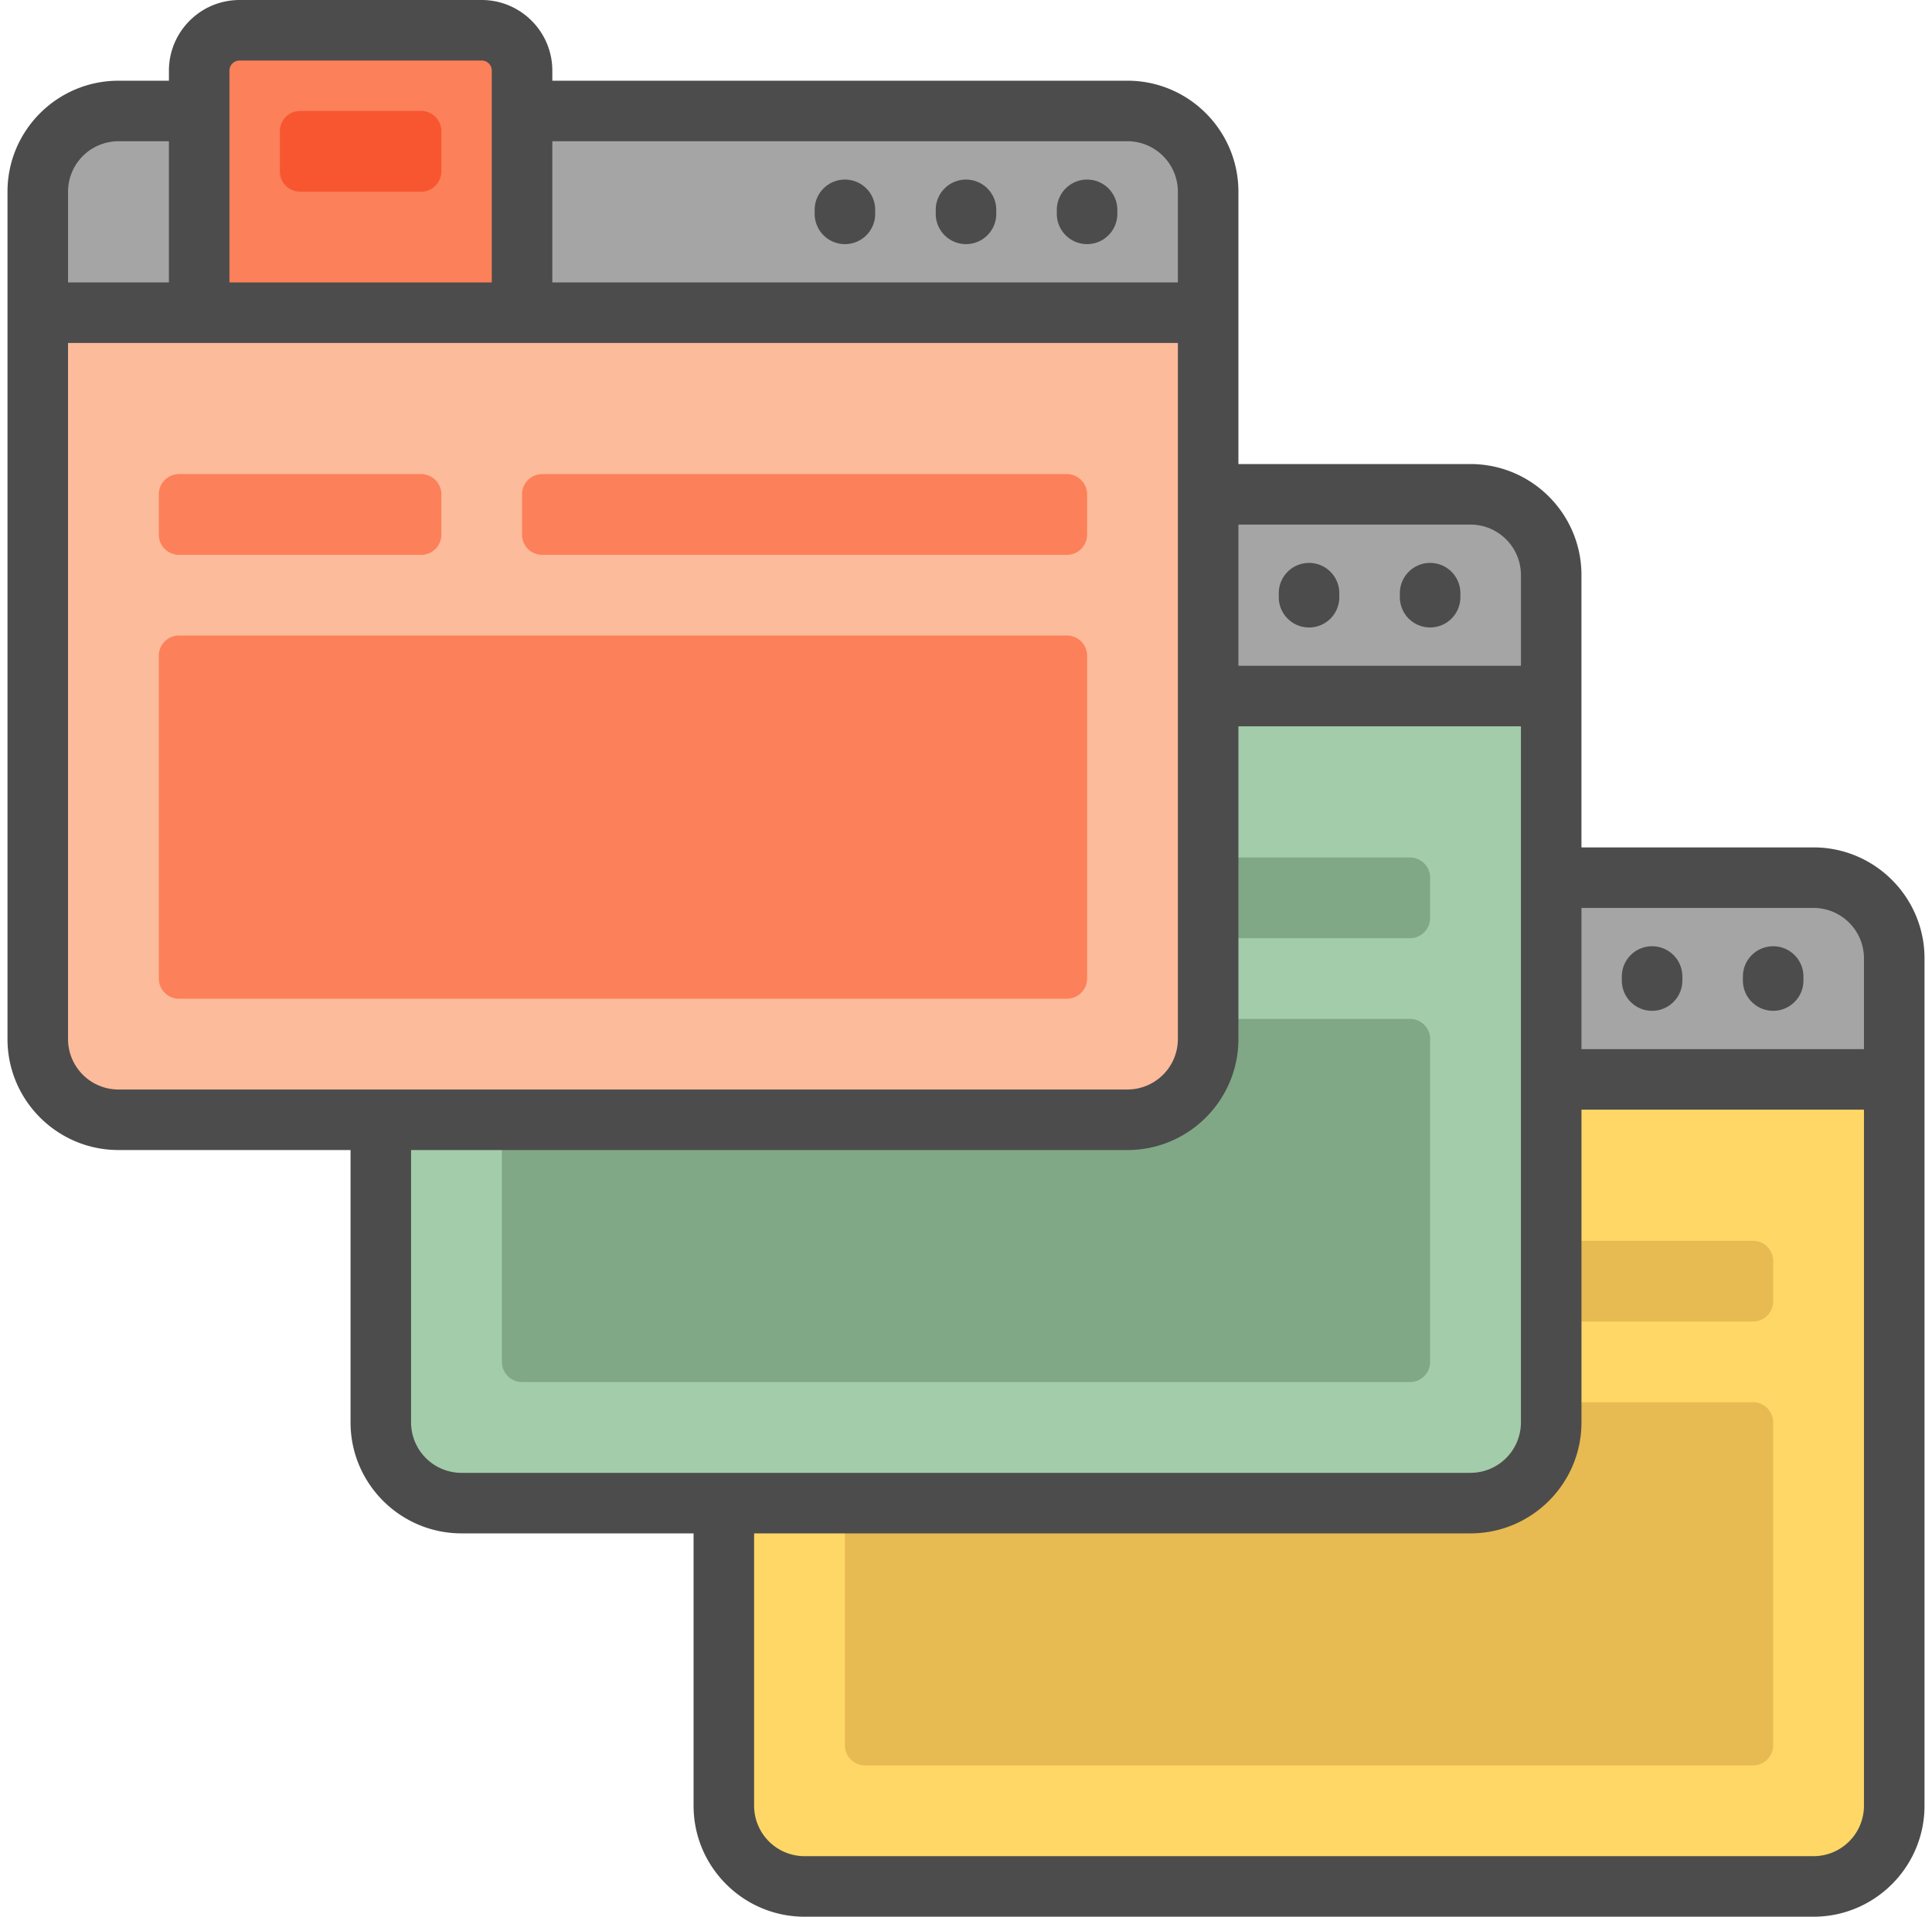<?xml version="1.0" standalone="no"?><!DOCTYPE svg PUBLIC "-//W3C//DTD SVG 1.1//EN" "http://www.w3.org/Graphics/SVG/1.1/DTD/svg11.dtd"><svg t="1481293101300" class="icon" style="" viewBox="0 0 1032 1024" version="1.1" xmlns="http://www.w3.org/2000/svg" p-id="2042" xmlns:xlink="http://www.w3.org/1999/xlink" width="201.562" height="200"><defs><style type="text/css"></style></defs><path d="M1011.832 512v86.232H386.648V512a43.12 43.12 0 0 1 43.12-43.12h538.952a43.12 43.12 0 0 1 43.112 43.12z" fill="#A5A5A5" p-id="2043"></path><path d="M1011.832 576.672v388.04a43.12 43.12 0 0 1-43.12 43.12H429.776a43.12 43.12 0 0 1-43.12-43.12V576.672h86.24V447.328a21.56 21.56 0 0 1 21.552-21.56h129.352a21.56 21.56 0 0 1 21.552 21.56v129.344h366.488z" fill="#FED766" p-id="2044"></path><path d="M936.376 943.16H462.104a10.776 10.776 0 0 1-10.776-10.776V759.92c0-5.952 4.824-10.784 10.776-10.784h474.28c5.944 0 10.776 4.832 10.776 10.784v172.464c0 5.944-4.832 10.776-10.784 10.776z m10.784-247.92V673.68c0-5.944-4.824-10.776-10.776-10.776H462.104c-5.952 0-10.776 4.824-10.776 10.776v21.56c0 5.952 4.824 10.776 10.776 10.776h474.28c5.944 0 10.776-4.824 10.776-10.776z" fill="#E8BA52" p-id="2045"></path><path d="M828.592 307.2v97.008H203.408V307.2a43.12 43.12 0 0 1 43.12-43.12h538.944a43.12 43.12 0 0 1 43.12 43.12z" fill="#A5A5A5" p-id="2046"></path><path d="M828.592 371.872V759.92a43.12 43.12 0 0 1-43.12 43.112H246.528a43.12 43.12 0 0 1-43.12-43.12V371.88h86.24V242.528A21.56 21.56 0 0 1 311.2 220.96h129.352a21.56 21.56 0 0 1 21.552 21.56v129.344h366.48z" fill="#A3CCAA" p-id="2047"></path><path d="M753.136 738.36H278.864a10.776 10.776 0 0 1-10.776-10.776V555.12c0-5.96 4.824-10.784 10.776-10.784h474.272c5.952 0 10.784 4.824 10.784 10.776v172.472c0 5.952-4.832 10.776-10.784 10.776z m10.784-247.92v-21.552c0-5.952-4.832-10.784-10.784-10.784H278.864c-5.952 0-10.776 4.832-10.776 10.784v21.552c0 5.952 4.824 10.784 10.776 10.784h474.272c5.952 0 10.784-4.832 10.784-10.784z" fill="#80A886" p-id="2048"></path><path d="M645.344 102.4v86.232H20.168V102.4a43.12 43.12 0 0 1 43.12-43.12h538.944a43.12 43.12 0 0 1 43.12 43.12z" fill="#A5A5A5" p-id="2049"></path><path d="M645.344 167.072V555.12a43.12 43.12 0 0 1-43.112 43.12H63.288a43.12 43.12 0 0 1-43.12-43.12V167.072H106.4V37.728a21.56 21.56 0 0 1 21.56-21.56h129.344a21.56 21.56 0 0 1 21.56 21.56v129.344h366.48z" fill="#FCBB9A" p-id="2050"></path><path d="M278.864 37.728v129.344H106.4V37.728a21.56 21.56 0 0 1 21.56-21.56h129.344a21.56 21.56 0 0 1 21.56 21.56z" fill="#FC8059" p-id="2051"></path><path d="M224.968 102.4h-64.672a10.776 10.776 0 0 1-10.784-10.776V70.064c0-5.952 4.832-10.776 10.784-10.776h64.672c5.952 0 10.776 4.824 10.776 10.776v21.56c0 5.952-4.824 10.776-10.776 10.776z" fill="#F75631" p-id="2052"></path><path d="M569.896 533.56H95.624a10.776 10.776 0 0 1-10.784-10.776V350.304c0-5.952 4.832-10.776 10.784-10.776h474.272c5.952 0 10.776 4.824 10.776 10.776v172.464c0 5.96-4.824 10.784-10.776 10.784z m-334.144-247.92v-21.552c0-5.96-4.832-10.784-10.784-10.784H95.624c-5.952 0-10.784 4.832-10.784 10.784v21.552c0 5.952 4.832 10.784 10.784 10.784H224.96c5.952 0 10.784-4.832 10.784-10.784z m344.92 0v-21.552c0-5.96-4.824-10.784-10.776-10.784H289.64c-5.952 0-10.776 4.832-10.776 10.784v21.552c0 5.952 4.824 10.784 10.776 10.784h280.256c5.952 0 10.776-4.832 10.776-10.784z" fill="#FC8059" p-id="2053"></path><path d="M715.408 316.904v2.16a16.16 16.16 0 1 1-32.336 0v-2.16a16.16 16.16 0 1 1 32.336 0z m-264.08-220.968a16.16 16.16 0 0 0-16.168 16.16v2.16a16.16 16.16 0 1 0 32.336 0v-2.16a16.16 16.16 0 0 0-16.168-16.16z m64.672 0a16.16 16.16 0 0 0-16.168 16.16v2.16a16.16 16.16 0 1 0 32.336 0v-2.16a16.16 16.16 0 0 0-16.168-16.16z m247.92 204.8a16.16 16.16 0 0 0-16.168 16.16v2.16a16.16 16.16 0 1 0 32.328 0v-2.16a16.16 16.16 0 0 0-16.16-16.16z m-183.248-204.8a16.16 16.16 0 0 0-16.16 16.16v2.16a16.16 16.16 0 1 0 32.328 0v-2.16a16.16 16.16 0 0 0-16.16-16.16z m366.48 409.6a16.16 16.16 0 0 0-16.16 16.16v2.16a16.16 16.16 0 1 0 32.336 0v-2.16a16.16 16.16 0 0 0-16.168-16.16zM1028 512v452.72c0 32.68-26.6 59.28-59.28 59.28H429.76c-32.688 0-59.28-26.6-59.28-59.28V819.2H246.528c-32.688 0-59.28-26.6-59.28-59.28V614.4H63.28C30.584 614.4 4 587.8 4 555.12V102.4c0-32.688 26.592-59.28 59.28-59.28h26.952v-5.392c0-20.8 16.928-37.728 37.728-37.728h129.344c20.8 0 37.728 16.928 37.728 37.728v5.384h307.2c32.688 0 59.28 26.6 59.28 59.288v145.52h123.96c32.688 0 59.28 26.592 59.28 59.28v145.52h123.968c32.68 0 59.28 26.592 59.28 59.28zM661.52 355.704h150.904V307.2a26.976 26.976 0 0 0-26.952-26.944H661.52v75.448z m-366.488-204.8h334.144V102.4a26.976 26.976 0 0 0-26.944-26.952h-307.2v75.456z m-172.464 0h140.128V37.728a5.4 5.4 0 0 0-5.392-5.392H127.96a5.4 5.4 0 0 0-5.392 5.392v113.176z m-86.232 0h53.896V75.456H63.28A26.976 26.976 0 0 0 36.344 102.4v48.504z m565.896 431.16a26.976 26.976 0 0 0 26.944-26.944V183.232H36.336V555.12a26.976 26.976 0 0 0 26.952 26.952h538.944z m183.24 204.8a26.976 26.976 0 0 0 26.952-26.944V388.04H661.512V555.12c0 32.696-26.592 59.288-59.28 59.288H219.576v145.52a26.976 26.976 0 0 0 26.952 26.944h538.944z m210.192-194.024h-150.904V759.92c0 32.688-26.6 59.28-59.28 59.28H402.816v145.52a26.976 26.976 0 0 0 26.944 26.944h538.952a26.976 26.976 0 0 0 26.944-26.944V592.84z m0-80.84a26.976 26.976 0 0 0-26.944-26.944h-123.96v75.448h150.904V512z m-113.176-6.472a16.16 16.16 0 0 0-16.176 16.176v2.152a16.16 16.16 0 1 0 32.344 0v-2.16a16.16 16.16 0 0 0-16.168-16.16z" fill="#4C4C4C" p-id="2054"></path></svg>